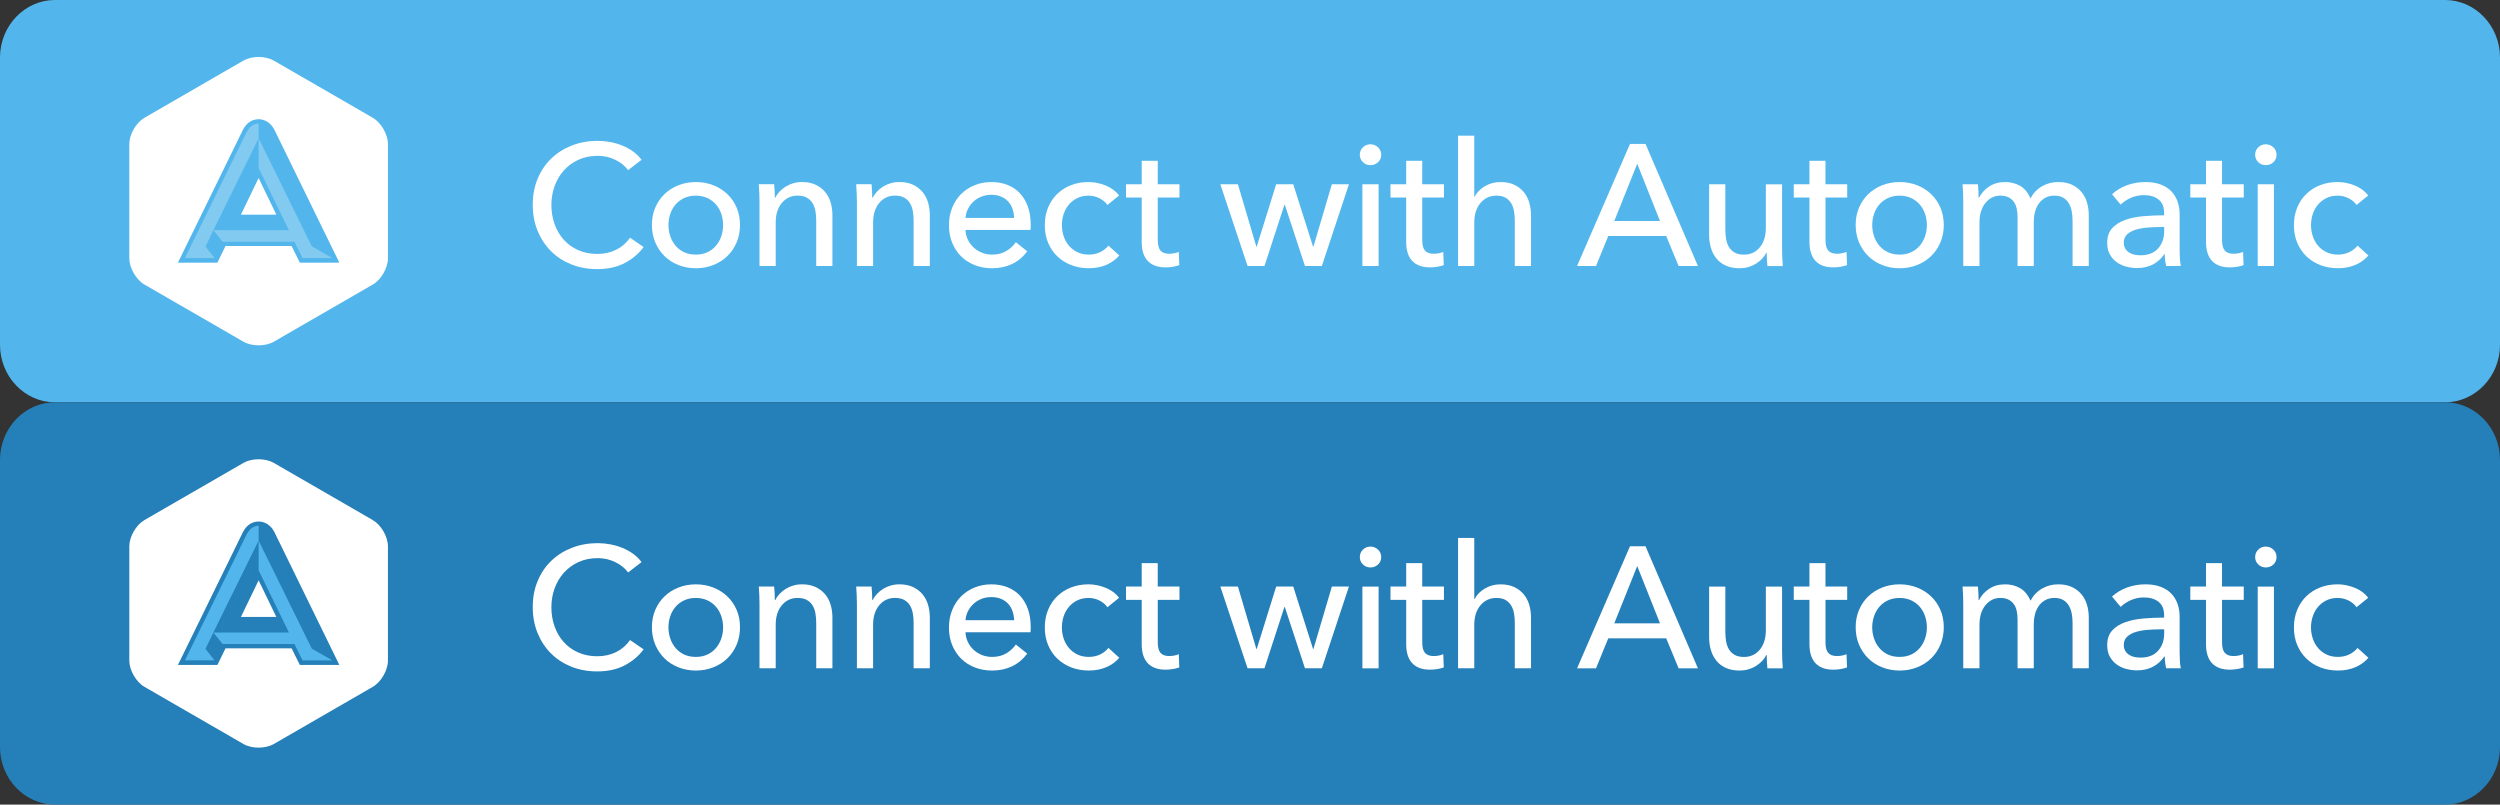 <?xml version="1.0" encoding="utf-8"?>
<!-- Generator: Adobe Illustrator 18.1.1, SVG Export Plug-In . SVG Version: 6.00 Build 0)  -->
<!DOCTYPE svg PUBLIC "-//W3C//DTD SVG 1.1//EN" "http://www.w3.org/Graphics/SVG/1.1/DTD/svg11.dtd">
<svg version="1.1" xmlns="http://www.w3.org/2000/svg" xmlns:xlink="http://www.w3.org/1999/xlink" x="0px" y="0px"
	 viewBox="0 0 174 56" enable-background="new 0 0 174 56" xml:space="preserve">
<rect x="0" y="0" width="174" height="56" fill="#333333" stroke="none"/>
<g id="Layer_2">
</g>
<g id="Layer_1">
	<g>
		<path fill="#52B6ED" d="M170.176,0H34.418H3.824c-2.103,0-3.824,1.8-3.824,4v20
			c0,2.2,1.721,4,3.824,4h30.593H170.176c2.103,0,3.824-1.8,3.824-4v-20
			C174,1.8,172.279,0,170.176,0z"/>
	</g>
	<g>
		<path fill="#FFFFFF" d="M9,10.022c0-0.669,0.474-1.49,1.053-1.825l6.893-3.981
			c0.579-0.335,1.527-0.335,2.107,0l6.893,3.981
			c0.579,0.335,1.054,1.156,1.054,1.825v7.957c0,0.669-0.474,1.491-1.054,1.825
			l-6.892,3.98c-0.58,0.335-1.528,0.335-2.108,0l-6.892-3.98
			c-0.579-0.334-1.054-1.156-1.054-1.825V10.022z"/>
		<path fill="#52B6ED" d="M20.87,18.281l-0.574-1.157h-4.601l-0.564,1.157h-2.748
			l4.517-9.23c0.254-0.508,0.649-0.753,1.101-0.753
			c0.452,0,0.866,0.273,1.101,0.743l4.516,9.24H20.87z M19.233,14.94
			l-1.233-2.55l-1.232,2.55H19.233z"/>
		<path fill="#83CAF1" d="M21.698,17.142l-3.698-7.518v2.07l2.108,4.329h-5.26
			l3.152-6.399V8.589c-0.404,0.028-0.63,0.245-0.828,0.593l-4.3,8.779h2.061
			L14.302,17.161l0.546-1.138l0.649,0.8h4.996l0.565,1.139h2.07L21.698,17.142z"
			/>
	</g>
	<g>
		<path fill="#FFFFFF" d="M44.797,17.194c-0.336,0.456-0.772,0.826-1.309,1.11
			c-0.535,0.284-1.18,0.426-1.932,0.426c-0.648,0-1.246-0.11-1.794-0.33
			s-1.021-0.527-1.416-0.924c-0.396-0.396-0.706-0.868-0.931-1.416
			c-0.224-0.548-0.336-1.149-0.336-1.806c0-0.664,0.114-1.271,0.342-1.818
			c0.229-0.548,0.545-1.016,0.949-1.404c0.403-0.388,0.881-0.689,1.434-0.905
			c0.552-0.216,1.152-0.324,1.8-0.324c0.288,0,0.58,0.028,0.876,0.084
			s0.58,0.14,0.852,0.252c0.272,0.112,0.521,0.25,0.744,0.414
			c0.225,0.164,0.416,0.354,0.576,0.57L43.717,11.842
			c-0.209-0.288-0.502-0.526-0.883-0.714c-0.379-0.188-0.789-0.282-1.229-0.282
			c-0.496,0-0.942,0.09-1.338,0.27c-0.396,0.181-0.734,0.427-1.015,0.738
			c-0.279,0.312-0.496,0.674-0.647,1.086s-0.228,0.851-0.228,1.314
			c0,0.479,0.073,0.928,0.222,1.344c0.147,0.416,0.36,0.778,0.636,1.086
			c0.275,0.309,0.612,0.55,1.008,0.727c0.396,0.176,0.838,0.264,1.326,0.264
			c0.48,0,0.916-0.096,1.309-0.288c0.392-0.192,0.715-0.472,0.972-0.84
			L44.797,17.194z"/>
		<path fill="#FFFFFF" d="M51.504,15.657c0,0.44-0.078,0.845-0.233,1.213
			c-0.156,0.367-0.372,0.686-0.647,0.953c-0.276,0.269-0.603,0.477-0.979,0.624
			c-0.376,0.148-0.78,0.223-1.212,0.223c-0.433,0-0.837-0.074-1.212-0.223
			c-0.377-0.147-0.7-0.355-0.973-0.624c-0.271-0.268-0.485-0.586-0.642-0.953
			c-0.155-0.368-0.233-0.772-0.233-1.213c0-0.439,0.078-0.842,0.233-1.205
			c0.156-0.364,0.37-0.679,0.642-0.942c0.272-0.264,0.596-0.47,0.973-0.618
			c0.375-0.147,0.779-0.222,1.212-0.222c0.432,0,0.836,0.074,1.212,0.222
			c0.376,0.148,0.702,0.354,0.979,0.618c0.275,0.264,0.491,0.578,0.647,0.942
			C51.426,14.816,51.504,15.218,51.504,15.657z M50.328,15.664
			c0-0.271-0.042-0.531-0.126-0.778c-0.085-0.247-0.206-0.464-0.367-0.651
			s-0.359-0.337-0.596-0.449c-0.237-0.111-0.508-0.168-0.813-0.168
			c-0.305,0-0.575,0.057-0.812,0.168c-0.236,0.112-0.436,0.262-0.596,0.449
			s-0.283,0.404-0.367,0.651s-0.126,0.507-0.126,0.778
			c0,0.271,0.042,0.53,0.126,0.777s0.207,0.467,0.367,0.658
			s0.359,0.343,0.596,0.455c0.237,0.111,0.508,0.167,0.812,0.167
			c0.306,0,0.576-0.056,0.813-0.167c0.236-0.112,0.435-0.264,0.596-0.455
			s0.282-0.411,0.367-0.658C50.286,16.194,50.328,15.935,50.328,15.664z"/>
		<path fill="#FFFFFF" d="M53.881,12.825c0.016,0.145,0.027,0.307,0.035,0.486
			s0.012,0.33,0.012,0.45h0.037c0.071-0.152,0.17-0.294,0.293-0.426
			c0.125-0.132,0.266-0.248,0.426-0.349c0.16-0.1,0.336-0.178,0.529-0.233
			c0.191-0.056,0.391-0.084,0.6-0.084c0.367,0,0.684,0.062,0.947,0.186
			c0.265,0.124,0.484,0.29,0.66,0.498s0.307,0.452,0.391,0.732
			s0.125,0.58,0.125,0.899v3.528h-1.127v-3.156c0-0.231-0.019-0.451-0.055-0.66
			c-0.035-0.208-0.102-0.392-0.197-0.552c-0.097-0.16-0.229-0.288-0.396-0.384
			s-0.384-0.145-0.648-0.145c-0.447,0-0.813,0.171-1.098,0.511
			s-0.426,0.794-0.426,1.361v3.024h-1.128v-4.464c0-0.152-0.005-0.348-0.013-0.588
			s-0.02-0.452-0.035-0.637H53.881z"/>
		<path fill="#FFFFFF" d="M60.66,12.825c0.016,0.145,0.027,0.307,0.035,0.486
			s0.013,0.33,0.013,0.45h0.036c0.072-0.152,0.17-0.294,0.294-0.426
			s0.266-0.248,0.426-0.349c0.16-0.1,0.336-0.178,0.528-0.233
			c0.191-0.056,0.392-0.084,0.6-0.084c0.368,0,0.684,0.062,0.948,0.186
			s0.483,0.29,0.66,0.498c0.176,0.208,0.306,0.452,0.39,0.732
			s0.126,0.58,0.126,0.899v3.528h-1.128v-3.156c0-0.231-0.018-0.451-0.054-0.66
			c-0.036-0.208-0.103-0.392-0.198-0.552s-0.229-0.288-0.396-0.384
			s-0.383-0.145-0.647-0.145c-0.448,0-0.813,0.171-1.099,0.511
			c-0.283,0.34-0.426,0.794-0.426,1.361v3.024h-1.127v-4.464
			c0-0.152-0.005-0.348-0.013-0.588s-0.021-0.452-0.036-0.637H60.66z"/>
		<path fill="#FFFFFF" d="M71.736,15.622c0,0.063,0,0.128,0,0.191
			c0,0.064-0.005,0.128-0.013,0.192h-4.524c0.008,0.238,0.062,0.463,0.162,0.673
			c0.101,0.211,0.234,0.394,0.402,0.549c0.168,0.154,0.361,0.275,0.582,0.363
			c0.221,0.087,0.454,0.131,0.702,0.131c0.384,0,0.716-0.084,0.996-0.252
			s0.499-0.372,0.659-0.612l0.793,0.637c-0.305,0.402-0.662,0.699-1.074,0.89
			s-0.87,0.286-1.374,0.286c-0.433,0-0.832-0.072-1.2-0.216
			c-0.368-0.145-0.684-0.347-0.947-0.606c-0.265-0.26-0.473-0.574-0.625-0.942
			c-0.152-0.367-0.228-0.775-0.228-1.224c0-0.439,0.073-0.846,0.222-1.218
			s0.355-0.69,0.62-0.954s0.577-0.47,0.938-0.618
			c0.36-0.147,0.749-0.222,1.166-0.222c0.416,0,0.795,0.067,1.137,0.204
			c0.34,0.136,0.629,0.332,0.865,0.588s0.419,0.565,0.547,0.93
			C71.672,14.756,71.736,15.166,71.736,15.622z M70.584,15.166
			c-0.008-0.225-0.047-0.435-0.114-0.63c-0.067-0.196-0.168-0.366-0.3-0.511
			c-0.133-0.144-0.297-0.258-0.492-0.342c-0.196-0.084-0.426-0.126-0.689-0.126
			c-0.24,0-0.467,0.042-0.679,0.126s-0.396,0.198-0.552,0.342
			c-0.156,0.145-0.284,0.314-0.385,0.511c-0.1,0.195-0.157,0.405-0.174,0.63
			H70.584z"/>
		<path fill="#FFFFFF" d="M77.076,14.266c-0.121-0.184-0.301-0.338-0.541-0.462
			s-0.496-0.187-0.768-0.187c-0.296,0-0.559,0.057-0.786,0.169
			c-0.228,0.111-0.422,0.262-0.582,0.449c-0.159,0.188-0.282,0.406-0.366,0.654
			s-0.125,0.508-0.125,0.78c0,0.271,0.041,0.532,0.125,0.779
			c0.084,0.248,0.207,0.467,0.366,0.654c0.16,0.188,0.356,0.338,0.589,0.45
			c0.231,0.112,0.495,0.168,0.791,0.168c0.289,0,0.551-0.056,0.786-0.168
			s0.431-0.264,0.582-0.456l0.757,0.684c-0.24,0.28-0.541,0.498-0.9,0.654
			c-0.36,0.156-0.768,0.234-1.225,0.234c-0.439,0-0.846-0.072-1.218-0.216
			c-0.372-0.145-0.694-0.347-0.966-0.606s-0.486-0.574-0.643-0.942
			c-0.155-0.367-0.233-0.779-0.233-1.235c0-0.448,0.075-0.856,0.228-1.225
			c0.152-0.367,0.364-0.684,0.637-0.947c0.271-0.265,0.594-0.469,0.966-0.612
			c0.372-0.145,0.774-0.216,1.206-0.216c0.4,0,0.798,0.08,1.193,0.24
			c0.396,0.159,0.711,0.392,0.942,0.695L77.076,14.266z"/>
		<path fill="#FFFFFF" d="M82.092,13.75h-1.512v2.955c0,0.343,0.064,0.588,0.191,0.735
			c0.129,0.147,0.332,0.222,0.612,0.222c0.104,0,0.216-0.012,0.336-0.033
			c0.12-0.022,0.228-0.055,0.324-0.1l0.036,0.925
			c-0.137,0.048-0.286,0.085-0.45,0.113s-0.334,0.042-0.51,0.042
			c-0.536,0-0.946-0.147-1.229-0.443c-0.285-0.296-0.427-0.74-0.427-1.332v-3.084
			h-1.092v-0.925h1.092v-1.632h1.116v1.632h1.512V13.75z"/>
		<path fill="#FFFFFF" d="M86.159,12.825l1.284,4.345h0.024l1.355-4.345h1.188l1.38,4.345
			h0.023l1.285-4.345h1.188l-1.885,5.688h-1.176l-1.404-4.272H89.4l-1.392,4.272
			h-1.177l-1.896-5.688H86.159z"/>
		<path fill="#FFFFFF" d="M96.132,10.774c0,0.208-0.074,0.38-0.221,0.517
			c-0.146,0.136-0.324,0.204-0.529,0.204c-0.207,0-0.381-0.07-0.523-0.211
			c-0.144-0.14-0.215-0.31-0.215-0.51c0-0.208,0.071-0.382,0.215-0.521
			c0.143-0.141,0.316-0.21,0.523-0.21c0.205,0,0.383,0.069,0.529,0.21
			C96.058,10.392,96.132,10.566,96.132,10.774z M95.951,18.514h-1.128v-5.688h1.128
			V18.514z"/>
		<path fill="#FFFFFF" d="M100.499,13.75h-1.512v2.955c0,0.343,0.064,0.588,0.191,0.735
			c0.129,0.147,0.332,0.222,0.612,0.222c0.104,0,0.216-0.012,0.336-0.033
			c0.12-0.022,0.228-0.055,0.324-0.1l0.036,0.925
			c-0.137,0.048-0.286,0.085-0.45,0.113s-0.334,0.042-0.51,0.042
			c-0.536,0-0.946-0.147-1.229-0.443c-0.285-0.296-0.427-0.74-0.427-1.332v-3.084
			h-1.092v-0.925h1.092v-1.632h1.116v1.632h1.512V13.75z"/>
		<path fill="#FFFFFF" d="M102.636,13.69c0.136-0.279,0.367-0.52,0.695-0.72
			s0.696-0.3,1.104-0.3c0.368,0,0.684,0.062,0.948,0.186
			c0.264,0.124,0.483,0.29,0.66,0.498c0.176,0.208,0.305,0.452,0.389,0.732
			s0.127,0.58,0.127,0.899v3.528h-1.129v-3.151c0-0.232-0.018-0.453-0.053-0.662
			c-0.037-0.208-0.103-0.393-0.199-0.553c-0.096-0.161-0.226-0.289-0.39-0.386
			c-0.164-0.096-0.378-0.145-0.642-0.145c-0.448,0-0.816,0.171-1.104,0.512
			c-0.289,0.341-0.433,0.796-0.433,1.365v3.02h-1.128V9.442h1.128v4.248H102.636z
			"/>
		<path fill="#FFFFFF" d="M111.083,18.514h-1.319l3.684-8.496h1.08l3.648,8.496h-1.345
			l-0.864-2.088h-4.031L111.083,18.514z M112.355,15.382h3.18l-1.584-3.984
			L112.355,15.382z"/>
		<path fill="#FFFFFF" d="M123.012,18.514c-0.017-0.144-0.029-0.306-0.037-0.486
			c-0.008-0.18-0.012-0.33-0.012-0.449h-0.023
			c-0.145,0.304-0.387,0.562-0.727,0.773s-0.718,0.318-1.134,0.318
			c-0.368,0-0.687-0.061-0.954-0.181c-0.268-0.119-0.488-0.285-0.66-0.498
			c-0.172-0.211-0.3-0.457-0.384-0.737s-0.126-0.58-0.126-0.9v-3.528h1.128
			v3.145c0,0.232,0.019,0.454,0.054,0.666c0.037,0.212,0.103,0.398,0.199,0.558
			c0.096,0.16,0.228,0.288,0.396,0.385c0.168,0.096,0.384,0.144,0.647,0.144
			c0.457,0,0.824-0.17,1.104-0.51s0.42-0.794,0.42-1.362v-3.024h1.128v4.465
			c0,0.151,0.004,0.348,0.012,0.588c0.008,0.239,0.02,0.452,0.036,0.636H123.012z
			"/>
		<path fill="#FFFFFF" d="M128.566,13.75h-1.512v2.955c0,0.343,0.064,0.588,0.192,0.735
			s0.332,0.222,0.612,0.222c0.104,0,0.216-0.012,0.336-0.033
			c0.119-0.022,0.228-0.055,0.324-0.1l0.035,0.925
			c-0.136,0.048-0.285,0.085-0.449,0.113c-0.164,0.028-0.334,0.042-0.51,0.042
			c-0.537,0-0.947-0.147-1.23-0.443c-0.284-0.296-0.426-0.74-0.426-1.332v-3.084
			h-1.092v-0.925h1.092v-1.632h1.115v1.632h1.512V13.75z"/>
		<path fill="#FFFFFF" d="M135.287,15.657c0,0.44-0.078,0.845-0.234,1.213
			c-0.156,0.367-0.371,0.686-0.647,0.953c-0.276,0.269-0.603,0.477-0.978,0.624
			c-0.377,0.148-0.781,0.223-1.213,0.223s-0.836-0.074-1.211-0.223
			c-0.377-0.147-0.701-0.355-0.973-0.624c-0.271-0.268-0.486-0.586-0.643-0.953
			c-0.155-0.368-0.233-0.772-0.233-1.213c0-0.439,0.078-0.842,0.233-1.205
			c0.156-0.364,0.371-0.679,0.643-0.942s0.596-0.47,0.973-0.618
			c0.375-0.147,0.779-0.222,1.211-0.222s0.836,0.074,1.213,0.222
			c0.375,0.148,0.701,0.354,0.978,0.618s0.491,0.578,0.647,0.942
			C135.209,14.816,135.287,15.218,135.287,15.657z M134.111,15.664
			c0-0.271-0.043-0.531-0.127-0.778s-0.206-0.464-0.367-0.651
			c-0.16-0.188-0.359-0.337-0.596-0.449c-0.236-0.111-0.508-0.168-0.812-0.168
			s-0.576,0.057-0.812,0.168c-0.236,0.112-0.436,0.262-0.596,0.449
			s-0.283,0.404-0.367,0.651s-0.127,0.507-0.127,0.778
			c0,0.271,0.043,0.53,0.127,0.777s0.207,0.467,0.367,0.658
			s0.359,0.343,0.596,0.455c0.236,0.111,0.508,0.167,0.812,0.167
			s0.576-0.056,0.812-0.167c0.236-0.112,0.436-0.264,0.596-0.455
			c0.161-0.191,0.283-0.411,0.367-0.658S134.111,15.935,134.111,15.664z"/>
		<path fill="#FFFFFF" d="M138.437,12.987c0.315-0.212,0.689-0.317,1.121-0.317
			c0.385,0,0.73,0.088,1.038,0.264s0.55,0.468,0.726,0.876
			c0.193-0.368,0.461-0.649,0.805-0.846s0.72-0.294,1.128-0.294
			c0.368,0,0.685,0.062,0.948,0.186s0.484,0.29,0.66,0.498
			s0.306,0.452,0.39,0.732s0.126,0.58,0.126,0.899v3.528h-1.128v-3.156
			c0-0.231-0.021-0.451-0.06-0.66c-0.041-0.208-0.108-0.392-0.205-0.552
			c-0.096-0.16-0.224-0.288-0.383-0.384c-0.16-0.096-0.365-0.145-0.613-0.145
			c-0.256,0-0.476,0.055-0.659,0.162c-0.185,0.108-0.335,0.248-0.45,0.42
			c-0.116,0.173-0.2,0.366-0.252,0.582c-0.053,0.217-0.078,0.437-0.078,0.66
			v3.072h-1.128v-3.384c0-0.224-0.021-0.428-0.06-0.612
			c-0.041-0.184-0.108-0.342-0.205-0.474c-0.096-0.132-0.219-0.236-0.371-0.312
			s-0.34-0.114-0.564-0.114c-0.416,0-0.762,0.171-1.037,0.511
			c-0.277,0.34-0.414,0.794-0.414,1.361v3.024h-1.129v-4.464
			c0-0.152-0.004-0.348-0.012-0.588s-0.02-0.452-0.036-0.637h1.068
			c0.016,0.145,0.028,0.307,0.036,0.486s0.012,0.33,0.012,0.45h0.036
			C137.89,13.458,138.121,13.2,138.437,12.987z"/>
		<path fill="#FFFFFF" d="M150.623,14.83c0-0.425-0.129-0.738-0.385-0.942
			s-0.596-0.306-1.02-0.306c-0.32,0-0.622,0.062-0.906,0.186
			c-0.283,0.124-0.521,0.282-0.714,0.474l-0.6-0.72
			c0.28-0.264,0.622-0.472,1.026-0.624c0.403-0.151,0.838-0.228,1.301-0.228
			c0.408,0,0.763,0.058,1.062,0.174c0.301,0.116,0.547,0.274,0.738,0.474
			c0.191,0.2,0.336,0.437,0.432,0.708c0.096,0.272,0.145,0.564,0.145,0.876
			v2.484c0,0.192,0.006,0.395,0.018,0.605c0.012,0.213,0.034,0.387,0.066,0.522
			h-1.021c-0.063-0.271-0.096-0.544-0.096-0.816h-0.036
			c-0.208,0.305-0.471,0.54-0.786,0.708s-0.69,0.252-1.122,0.252
			c-0.224,0-0.458-0.029-0.701-0.09c-0.244-0.06-0.467-0.157-0.666-0.294
			c-0.201-0.136-0.367-0.315-0.498-0.54c-0.133-0.224-0.199-0.5-0.199-0.828
			c0-0.432,0.117-0.773,0.349-1.025c0.231-0.252,0.536-0.444,0.912-0.576
			s0.8-0.218,1.272-0.258c0.472-0.04,0.947-0.061,1.428-0.061V14.83z
			 M150.347,15.802c-0.28,0-0.569,0.012-0.87,0.036
			c-0.3,0.023-0.572,0.072-0.816,0.144c-0.244,0.072-0.445,0.181-0.605,0.324
			s-0.24,0.336-0.24,0.576c0,0.168,0.034,0.308,0.103,0.42
			c0.067,0.112,0.157,0.204,0.271,0.276c0.111,0.071,0.235,0.122,0.371,0.149
			c0.137,0.028,0.276,0.042,0.42,0.042c0.528,0,0.934-0.158,1.219-0.474
			c0.283-0.316,0.426-0.714,0.426-1.194v-0.3H150.347z"/>
		<path fill="#FFFFFF" d="M156.166,13.75h-1.512v2.955c0,0.343,0.064,0.588,0.192,0.735
			s0.332,0.222,0.612,0.222c0.104,0,0.216-0.012,0.336-0.033
			c0.119-0.022,0.228-0.055,0.324-0.1l0.035,0.925
			c-0.136,0.048-0.285,0.085-0.449,0.113s-0.334,0.042-0.51,0.042
			c-0.537,0-0.947-0.147-1.23-0.443c-0.284-0.296-0.426-0.74-0.426-1.332v-3.084
			h-1.092v-0.925h1.092v-1.632h1.115v1.632h1.512V13.75z"/>
		<path fill="#FFFFFF" d="M158.447,10.774c0,0.208-0.074,0.38-0.221,0.517
			c-0.146,0.136-0.324,0.204-0.529,0.204c-0.207,0-0.381-0.07-0.523-0.211
			c-0.144-0.14-0.215-0.31-0.215-0.51c0-0.208,0.071-0.382,0.215-0.521
			c0.143-0.141,0.316-0.21,0.523-0.21c0.205,0,0.383,0.069,0.529,0.21
			C158.373,10.392,158.447,10.566,158.447,10.774z M158.266,18.514h-1.128v-5.688h1.128
			V18.514z"/>
		<path fill="#FFFFFF" d="M164.014,14.266c-0.12-0.184-0.3-0.338-0.54-0.462
			s-0.496-0.187-0.768-0.187c-0.297,0-0.559,0.057-0.787,0.169
			c-0.228,0.111-0.422,0.262-0.582,0.449c-0.159,0.188-0.281,0.406-0.365,0.654
			s-0.126,0.508-0.126,0.78c0,0.271,0.042,0.532,0.126,0.779
			c0.084,0.248,0.206,0.467,0.365,0.654c0.16,0.188,0.356,0.338,0.589,0.45
			c0.231,0.112,0.495,0.168,0.792,0.168c0.288,0,0.55-0.056,0.785-0.168
			c0.236-0.112,0.431-0.264,0.582-0.456l0.757,0.684
			c-0.24,0.28-0.54,0.498-0.9,0.654s-0.768,0.234-1.224,0.234
			c-0.44,0-0.846-0.072-1.219-0.216c-0.371-0.145-0.693-0.347-0.965-0.606
			c-0.272-0.26-0.486-0.574-0.643-0.942c-0.156-0.367-0.234-0.779-0.234-1.235
			c0-0.448,0.076-0.856,0.229-1.225c0.152-0.367,0.363-0.684,0.636-0.947
			c0.272-0.265,0.595-0.469,0.966-0.612c0.372-0.145,0.774-0.216,1.207-0.216
			c0.399,0,0.797,0.08,1.193,0.24c0.396,0.159,0.71,0.392,0.941,0.695
			L164.014,14.266z"/>
	</g>
	<g>
		<path fill="#257FB9" d="M170.176,28H34.418H3.824c-2.103,0-3.824,1.8-3.824,4v20
			c0,2.2,1.721,4,3.824,4h30.593H170.176c2.103,0,3.824-1.8,3.824-4v-20
			C174,29.8,172.279,28,170.176,28z"/>
	</g>
	<g>
		<path fill="#FFFFFF" d="M9,38.022c0-0.669,0.474-1.49,1.053-1.825l6.893-3.981
			c0.579-0.335,1.527-0.335,2.107,0l6.893,3.981
			c0.579,0.335,1.054,1.156,1.054,1.825v7.957c0,0.669-0.474,1.491-1.054,1.825
			l-6.892,3.98c-0.58,0.335-1.528,0.335-2.108,0l-6.892-3.98
			c-0.579-0.334-1.054-1.156-1.054-1.825V38.022z"/>
		<path fill="#257FB9" d="M20.87,46.281l-0.574-1.157h-4.601l-0.564,1.157h-2.748
			l4.517-9.23c0.254-0.508,0.649-0.753,1.101-0.753
			c0.452,0,0.866,0.273,1.101,0.743l4.516,9.24H20.87z M19.233,42.94
			l-1.233-2.55l-1.232,2.55H19.233z"/>
		<path fill="#52B6ED" d="M21.698,45.142l-3.698-7.518v2.07l2.108,4.329h-5.26
			l3.152-6.399v-1.035c-0.404,0.028-0.63,0.245-0.828,0.593l-4.3,8.779H14.933
			L14.302,45.161l0.546-1.138l0.649,0.8h4.996l0.565,1.139h2.07L21.698,45.142z"/>
	</g>
	<g>
		<path fill="#FFFFFF" d="M44.797,45.194c-0.336,0.456-0.772,0.826-1.309,1.11
			c-0.535,0.284-1.18,0.426-1.932,0.426c-0.648,0-1.246-0.11-1.794-0.33
			s-1.021-0.527-1.416-0.924c-0.396-0.396-0.706-0.868-0.931-1.416
			c-0.224-0.548-0.336-1.149-0.336-1.806c0-0.664,0.114-1.271,0.342-1.818
			c0.229-0.548,0.545-1.016,0.949-1.404c0.403-0.388,0.881-0.689,1.434-0.905
			c0.552-0.216,1.152-0.324,1.8-0.324c0.288,0,0.58,0.028,0.876,0.084
			s0.58,0.14,0.852,0.252c0.272,0.112,0.521,0.25,0.744,0.414
			c0.225,0.164,0.416,0.354,0.576,0.57l-0.936,0.72
			c-0.209-0.288-0.502-0.526-0.883-0.714c-0.379-0.188-0.789-0.282-1.229-0.282
			c-0.496,0-0.942,0.09-1.338,0.27c-0.396,0.181-0.734,0.427-1.015,0.738
			c-0.279,0.312-0.496,0.674-0.647,1.086s-0.228,0.851-0.228,1.314
			c0,0.479,0.073,0.928,0.222,1.344c0.147,0.416,0.36,0.778,0.636,1.086
			c0.275,0.309,0.612,0.55,1.008,0.727c0.396,0.176,0.838,0.264,1.326,0.264
			c0.48,0,0.916-0.096,1.309-0.288c0.392-0.192,0.715-0.472,0.972-0.84
			L44.797,45.194z"/>
		<path fill="#FFFFFF" d="M51.504,43.657c0,0.44-0.078,0.845-0.233,1.213
			c-0.156,0.367-0.372,0.686-0.647,0.953c-0.276,0.269-0.603,0.477-0.979,0.624
			c-0.376,0.148-0.78,0.223-1.212,0.223c-0.433,0-0.837-0.074-1.212-0.223
			c-0.377-0.147-0.7-0.355-0.973-0.624c-0.271-0.268-0.485-0.586-0.642-0.953
			c-0.155-0.368-0.233-0.772-0.233-1.213c0-0.439,0.078-0.842,0.233-1.205
			c0.156-0.364,0.37-0.679,0.642-0.942c0.272-0.264,0.596-0.47,0.973-0.618
			c0.375-0.147,0.779-0.222,1.212-0.222c0.432,0,0.836,0.074,1.212,0.222
			c0.376,0.148,0.702,0.354,0.979,0.618c0.275,0.264,0.491,0.578,0.647,0.942
			C51.426,42.816,51.504,43.218,51.504,43.657z M50.328,43.664
			c0-0.271-0.042-0.531-0.126-0.778c-0.085-0.247-0.206-0.464-0.367-0.651
			s-0.359-0.337-0.596-0.449c-0.237-0.111-0.508-0.168-0.813-0.168
			c-0.305,0-0.575,0.057-0.812,0.168c-0.236,0.112-0.436,0.262-0.596,0.449
			s-0.283,0.404-0.367,0.651s-0.126,0.507-0.126,0.778
			c0,0.271,0.042,0.53,0.126,0.777s0.207,0.467,0.367,0.658
			s0.359,0.343,0.596,0.455c0.237,0.111,0.508,0.167,0.812,0.167
			c0.306,0,0.576-0.056,0.813-0.167c0.236-0.112,0.435-0.264,0.596-0.455
			s0.282-0.411,0.367-0.658C50.286,44.194,50.328,43.935,50.328,43.664z"/>
		<path fill="#FFFFFF" d="M53.881,40.825c0.016,0.145,0.027,0.307,0.035,0.486
			s0.012,0.33,0.012,0.45h0.037c0.071-0.152,0.17-0.294,0.293-0.426
			c0.125-0.132,0.266-0.248,0.426-0.349c0.16-0.1,0.336-0.178,0.529-0.233
			c0.191-0.056,0.391-0.084,0.6-0.084c0.367,0,0.684,0.062,0.947,0.186
			c0.265,0.124,0.484,0.29,0.66,0.498s0.307,0.452,0.391,0.732
			s0.125,0.58,0.125,0.899v3.528h-1.127v-3.156c0-0.231-0.019-0.451-0.055-0.66
			c-0.035-0.208-0.102-0.392-0.197-0.552c-0.097-0.16-0.229-0.288-0.396-0.384
			s-0.384-0.145-0.648-0.145c-0.447,0-0.813,0.171-1.098,0.511
			s-0.426,0.794-0.426,1.361v3.024h-1.128v-4.464c0-0.152-0.005-0.348-0.013-0.588
			s-0.02-0.452-0.035-0.637H53.881z"/>
		<path fill="#FFFFFF" d="M60.66,40.825c0.016,0.145,0.027,0.307,0.035,0.486
			s0.013,0.33,0.013,0.45h0.036c0.072-0.152,0.17-0.294,0.294-0.426
			s0.266-0.248,0.426-0.349c0.16-0.1,0.336-0.178,0.528-0.233
			c0.191-0.056,0.392-0.084,0.6-0.084c0.368,0,0.684,0.062,0.948,0.186
			s0.483,0.29,0.66,0.498c0.176,0.208,0.306,0.452,0.39,0.732
			s0.126,0.58,0.126,0.899v3.528h-1.128v-3.156c0-0.231-0.018-0.451-0.054-0.66
			c-0.036-0.208-0.103-0.392-0.198-0.552s-0.229-0.288-0.396-0.384
			s-0.383-0.145-0.647-0.145c-0.448,0-0.813,0.171-1.099,0.511
			c-0.283,0.34-0.426,0.794-0.426,1.361v3.024h-1.127v-4.464
			c0-0.152-0.005-0.348-0.013-0.588s-0.021-0.452-0.036-0.637H60.66z"/>
		<path fill="#FFFFFF" d="M71.736,43.622c0,0.063,0,0.128,0,0.191
			c0,0.064-0.005,0.128-0.013,0.192h-4.524c0.008,0.238,0.062,0.463,0.162,0.673
			c0.101,0.211,0.234,0.394,0.402,0.549c0.168,0.154,0.361,0.275,0.582,0.363
			c0.221,0.087,0.454,0.131,0.702,0.131c0.384,0,0.716-0.084,0.996-0.252
			s0.499-0.372,0.659-0.612l0.793,0.637c-0.305,0.402-0.662,0.699-1.074,0.89
			s-0.87,0.286-1.374,0.286c-0.433,0-0.832-0.072-1.2-0.216
			c-0.368-0.145-0.684-0.347-0.947-0.606c-0.265-0.26-0.473-0.574-0.625-0.942
			c-0.152-0.367-0.228-0.775-0.228-1.224c0-0.439,0.073-0.846,0.222-1.218
			s0.355-0.69,0.62-0.954s0.577-0.47,0.938-0.618
			c0.36-0.147,0.749-0.222,1.166-0.222c0.416,0,0.795,0.067,1.137,0.204
			c0.34,0.136,0.629,0.332,0.865,0.588s0.419,0.565,0.547,0.93
			C71.672,42.756,71.736,43.166,71.736,43.622z M70.584,43.166
			c-0.008-0.225-0.047-0.435-0.114-0.63c-0.067-0.196-0.168-0.366-0.3-0.511
			c-0.133-0.144-0.297-0.258-0.492-0.342c-0.196-0.084-0.426-0.126-0.689-0.126
			c-0.24,0-0.467,0.042-0.679,0.126S67.914,41.882,67.758,42.026
			c-0.156,0.145-0.284,0.314-0.385,0.511c-0.1,0.195-0.157,0.405-0.174,0.63
			H70.584z"/>
		<path fill="#FFFFFF" d="M77.076,42.266c-0.121-0.184-0.301-0.338-0.541-0.462
			s-0.496-0.187-0.768-0.187c-0.296,0-0.559,0.057-0.786,0.169
			c-0.228,0.111-0.422,0.262-0.582,0.449c-0.159,0.188-0.282,0.406-0.366,0.654
			s-0.125,0.508-0.125,0.78c0,0.271,0.041,0.532,0.125,0.779
			c0.084,0.248,0.207,0.467,0.366,0.654c0.16,0.188,0.356,0.338,0.589,0.45
			c0.231,0.112,0.495,0.168,0.791,0.168c0.289,0,0.551-0.056,0.786-0.168
			s0.431-0.264,0.582-0.456l0.757,0.684c-0.24,0.28-0.541,0.498-0.9,0.654
			c-0.36,0.156-0.768,0.234-1.225,0.234c-0.439,0-0.846-0.072-1.218-0.216
			c-0.372-0.145-0.694-0.347-0.966-0.606s-0.486-0.574-0.643-0.942
			c-0.155-0.367-0.233-0.779-0.233-1.235c0-0.448,0.075-0.856,0.228-1.225
			c0.152-0.367,0.364-0.684,0.637-0.947c0.271-0.265,0.594-0.469,0.966-0.612
			c0.372-0.145,0.774-0.216,1.206-0.216c0.4,0,0.798,0.08,1.193,0.24
			c0.396,0.159,0.711,0.392,0.942,0.695L77.076,42.266z"/>
		<path fill="#FFFFFF" d="M82.092,41.75h-1.512v2.955c0,0.343,0.064,0.588,0.191,0.735
			c0.129,0.147,0.332,0.222,0.612,0.222c0.104,0,0.216-0.012,0.336-0.033
			c0.12-0.022,0.228-0.055,0.324-0.1l0.036,0.925
			c-0.137,0.048-0.286,0.085-0.45,0.113s-0.334,0.042-0.51,0.042
			c-0.536,0-0.946-0.147-1.229-0.443c-0.285-0.296-0.427-0.74-0.427-1.332V41.75
			h-1.092v-0.925h1.092v-1.632h1.116v1.632h1.512V41.75z"/>
		<path fill="#FFFFFF" d="M86.159,40.825l1.284,4.345h0.024l1.355-4.345h1.188l1.38,4.345
			h0.023l1.285-4.345h1.188l-1.885,5.688h-1.176l-1.404-4.272h-0.023l-1.392,4.272
			H86.831l-1.896-5.688H86.159z"/>
		<path fill="#FFFFFF" d="M96.132,38.774c0,0.208-0.074,0.38-0.221,0.517
			c-0.146,0.136-0.324,0.204-0.529,0.204c-0.207,0-0.381-0.07-0.523-0.211
			c-0.144-0.14-0.215-0.31-0.215-0.51c0-0.208,0.071-0.382,0.215-0.521
			c0.143-0.141,0.316-0.21,0.523-0.21c0.205,0,0.383,0.069,0.529,0.21
			C96.058,38.392,96.132,38.566,96.132,38.774z M95.951,46.514h-1.128v-5.688h1.128
			V46.514z"/>
		<path fill="#FFFFFF" d="M100.499,41.75H98.988v2.955c0,0.343,0.064,0.588,0.191,0.735
			c0.129,0.147,0.332,0.222,0.612,0.222c0.104,0,0.216-0.012,0.336-0.033
			c0.12-0.022,0.228-0.055,0.324-0.1l0.036,0.925
			c-0.137,0.048-0.286,0.085-0.45,0.113s-0.334,0.042-0.51,0.042
			c-0.536,0-0.946-0.147-1.229-0.443c-0.285-0.296-0.427-0.74-0.427-1.332V41.75
			h-1.092v-0.925h1.092v-1.632h1.116v1.632h1.512V41.75z"/>
		<path fill="#FFFFFF" d="M102.636,41.69c0.136-0.279,0.367-0.52,0.695-0.72
			s0.696-0.3,1.104-0.3c0.368,0,0.684,0.062,0.948,0.186
			c0.264,0.124,0.483,0.29,0.66,0.498c0.176,0.208,0.305,0.452,0.389,0.732
			s0.127,0.58,0.127,0.899v3.528h-1.129v-3.151c0-0.232-0.018-0.453-0.053-0.662
			c-0.037-0.208-0.103-0.393-0.199-0.553c-0.096-0.161-0.226-0.289-0.39-0.386
			c-0.164-0.096-0.378-0.145-0.642-0.145c-0.448,0-0.816,0.171-1.104,0.512
			c-0.289,0.341-0.433,0.796-0.433,1.365v3.02h-1.128v-9.072h1.128v4.248H102.636
			z"/>
		<path fill="#FFFFFF" d="M111.083,46.514h-1.319l3.684-8.496h1.08l3.648,8.496h-1.345
			l-0.864-2.088h-4.031L111.083,46.514z M112.355,43.382h3.18l-1.584-3.984L112.355,43.382z"/>
		<path fill="#FFFFFF" d="M123.012,46.514c-0.017-0.144-0.029-0.306-0.037-0.486
			c-0.008-0.18-0.012-0.33-0.012-0.449h-0.023
			c-0.145,0.304-0.387,0.562-0.727,0.773s-0.718,0.318-1.134,0.318
			c-0.368,0-0.687-0.061-0.954-0.181c-0.268-0.119-0.488-0.285-0.66-0.498
			c-0.172-0.211-0.3-0.457-0.384-0.737s-0.126-0.58-0.126-0.9v-3.528h1.128
			v3.145c0,0.232,0.019,0.454,0.054,0.666c0.037,0.212,0.103,0.398,0.199,0.558
			c0.096,0.16,0.228,0.288,0.396,0.385c0.168,0.096,0.384,0.144,0.647,0.144
			c0.457,0,0.824-0.17,1.104-0.51s0.42-0.794,0.42-1.362v-3.024h1.128v4.465
			c0,0.151,0.004,0.348,0.012,0.588c0.008,0.239,0.02,0.452,0.036,0.636H123.012z
			"/>
		<path fill="#FFFFFF" d="M128.566,41.75h-1.512v2.955c0,0.343,0.064,0.588,0.192,0.735
			s0.332,0.222,0.612,0.222c0.104,0,0.216-0.012,0.336-0.033
			c0.119-0.022,0.228-0.055,0.324-0.1l0.035,0.925
			c-0.136,0.048-0.285,0.085-0.449,0.113s-0.334,0.042-0.51,0.042
			c-0.537,0-0.947-0.147-1.23-0.443c-0.284-0.296-0.426-0.74-0.426-1.332V41.75
			h-1.092v-0.925h1.092v-1.632h1.115v1.632h1.512V41.75z"/>
		<path fill="#FFFFFF" d="M135.287,43.657c0,0.44-0.078,0.845-0.234,1.213
			c-0.156,0.367-0.371,0.686-0.647,0.953c-0.276,0.269-0.603,0.477-0.978,0.624
			c-0.377,0.148-0.781,0.223-1.213,0.223s-0.836-0.074-1.211-0.223
			c-0.377-0.147-0.701-0.355-0.973-0.624c-0.271-0.268-0.486-0.586-0.643-0.953
			c-0.155-0.368-0.233-0.772-0.233-1.213c0-0.439,0.078-0.842,0.233-1.205
			c0.156-0.364,0.371-0.679,0.643-0.942s0.596-0.47,0.973-0.618
			c0.375-0.147,0.779-0.222,1.211-0.222s0.836,0.074,1.213,0.222
			c0.375,0.148,0.701,0.354,0.978,0.618s0.491,0.578,0.647,0.942
			C135.209,42.816,135.287,43.218,135.287,43.657z M134.111,43.664
			c0-0.271-0.043-0.531-0.127-0.778s-0.206-0.464-0.367-0.651
			c-0.16-0.188-0.359-0.337-0.596-0.449c-0.236-0.111-0.508-0.168-0.812-0.168
			s-0.576,0.057-0.812,0.168c-0.236,0.112-0.436,0.262-0.596,0.449
			s-0.283,0.404-0.367,0.651s-0.127,0.507-0.127,0.778
			c0,0.271,0.043,0.53,0.127,0.777s0.207,0.467,0.367,0.658
			s0.359,0.343,0.596,0.455c0.236,0.111,0.508,0.167,0.812,0.167
			s0.576-0.056,0.812-0.167c0.236-0.112,0.436-0.264,0.596-0.455
			c0.161-0.191,0.283-0.411,0.367-0.658S134.111,43.935,134.111,43.664z"/>
		<path fill="#FFFFFF" d="M138.437,40.987c0.315-0.212,0.689-0.317,1.121-0.317
			c0.385,0,0.73,0.088,1.038,0.264s0.55,0.468,0.726,0.876
			c0.193-0.368,0.461-0.649,0.805-0.846s0.72-0.294,1.128-0.294
			c0.368,0,0.685,0.062,0.948,0.186s0.484,0.29,0.66,0.498
			s0.306,0.452,0.39,0.732s0.126,0.58,0.126,0.899v3.528h-1.128v-3.156
			c0-0.231-0.021-0.451-0.06-0.66c-0.041-0.208-0.108-0.392-0.205-0.552
			c-0.096-0.16-0.224-0.288-0.383-0.384c-0.16-0.096-0.365-0.145-0.613-0.145
			c-0.256,0-0.476,0.055-0.659,0.162c-0.185,0.108-0.335,0.248-0.45,0.42
			c-0.116,0.173-0.2,0.366-0.252,0.582c-0.053,0.217-0.078,0.437-0.078,0.66
			v3.072h-1.128v-3.384c0-0.224-0.021-0.428-0.06-0.612
			c-0.041-0.184-0.108-0.342-0.205-0.474c-0.096-0.132-0.219-0.236-0.371-0.312
			s-0.34-0.114-0.564-0.114c-0.416,0-0.762,0.171-1.037,0.511
			c-0.277,0.34-0.414,0.794-0.414,1.361v3.024h-1.129v-4.464
			c0-0.152-0.004-0.348-0.012-0.588s-0.02-0.452-0.036-0.637h1.068
			c0.016,0.145,0.028,0.307,0.036,0.486s0.012,0.33,0.012,0.45h0.036
			C137.89,41.458,138.121,41.2,138.437,40.987z"/>
		<path fill="#FFFFFF" d="M150.623,42.83c0-0.425-0.129-0.738-0.385-0.942
			s-0.596-0.306-1.02-0.306c-0.32,0-0.622,0.062-0.906,0.186
			c-0.283,0.124-0.521,0.282-0.714,0.474l-0.6-0.72
			c0.28-0.264,0.622-0.472,1.026-0.624c0.403-0.151,0.838-0.228,1.301-0.228
			c0.408,0,0.763,0.058,1.062,0.174c0.301,0.116,0.547,0.274,0.738,0.474
			c0.191,0.2,0.336,0.437,0.432,0.708c0.096,0.272,0.145,0.564,0.145,0.876
			v2.484c0,0.192,0.006,0.395,0.018,0.605c0.012,0.213,0.034,0.387,0.066,0.522
			h-1.021c-0.063-0.271-0.096-0.544-0.096-0.816h-0.036
			c-0.208,0.305-0.471,0.54-0.786,0.708s-0.69,0.252-1.122,0.252
			c-0.224,0-0.458-0.029-0.701-0.09c-0.244-0.06-0.467-0.157-0.666-0.294
			c-0.201-0.136-0.367-0.315-0.498-0.54c-0.133-0.224-0.199-0.5-0.199-0.828
			c0-0.432,0.117-0.773,0.349-1.025s0.536-0.444,0.912-0.576
			s0.8-0.218,1.272-0.258c0.472-0.04,0.947-0.061,1.428-0.061V42.83z
			 M150.347,43.802c-0.28,0-0.569,0.012-0.87,0.036
			c-0.3,0.023-0.572,0.072-0.816,0.144c-0.244,0.072-0.445,0.181-0.605,0.324
			s-0.24,0.336-0.24,0.576c0,0.168,0.034,0.308,0.103,0.42
			c0.067,0.112,0.157,0.204,0.271,0.276c0.111,0.071,0.235,0.122,0.371,0.149
			c0.137,0.028,0.276,0.042,0.42,0.042c0.528,0,0.934-0.158,1.219-0.474
			c0.283-0.316,0.426-0.714,0.426-1.194v-0.3H150.347z"/>
		<path fill="#FFFFFF" d="M156.166,41.75h-1.512v2.955c0,0.343,0.064,0.588,0.192,0.735
			s0.332,0.222,0.612,0.222c0.104,0,0.216-0.012,0.336-0.033
			c0.119-0.022,0.228-0.055,0.324-0.1l0.035,0.925
			c-0.136,0.048-0.285,0.085-0.449,0.113s-0.334,0.042-0.51,0.042
			c-0.537,0-0.947-0.147-1.23-0.443c-0.284-0.296-0.426-0.74-0.426-1.332V41.75
			h-1.092v-0.925h1.092v-1.632h1.115v1.632h1.512V41.75z"/>
		<path fill="#FFFFFF" d="M158.447,38.774c0,0.208-0.074,0.38-0.221,0.517
			c-0.146,0.136-0.324,0.204-0.529,0.204c-0.207,0-0.381-0.07-0.523-0.211
			c-0.144-0.14-0.215-0.31-0.215-0.51c0-0.208,0.071-0.382,0.215-0.521
			c0.143-0.141,0.316-0.21,0.523-0.21c0.205,0,0.383,0.069,0.529,0.21
			C158.373,38.392,158.447,38.566,158.447,38.774z M158.266,46.514h-1.128v-5.688h1.128
			V46.514z"/>
		<path fill="#FFFFFF" d="M164.014,42.266c-0.12-0.184-0.3-0.338-0.54-0.462
			s-0.496-0.187-0.768-0.187c-0.297,0-0.559,0.057-0.787,0.169
			c-0.228,0.111-0.422,0.262-0.582,0.449c-0.159,0.188-0.281,0.406-0.365,0.654
			s-0.126,0.508-0.126,0.78c0,0.271,0.042,0.532,0.126,0.779
			c0.084,0.248,0.206,0.467,0.365,0.654c0.16,0.188,0.356,0.338,0.589,0.45
			c0.231,0.112,0.495,0.168,0.792,0.168c0.288,0,0.55-0.056,0.785-0.168
			c0.236-0.112,0.431-0.264,0.582-0.456l0.757,0.684
			c-0.24,0.28-0.54,0.498-0.9,0.654s-0.768,0.234-1.224,0.234
			c-0.44,0-0.846-0.072-1.219-0.216c-0.371-0.145-0.693-0.347-0.965-0.606
			c-0.272-0.26-0.486-0.574-0.643-0.942c-0.156-0.367-0.234-0.779-0.234-1.235
			c0-0.448,0.076-0.856,0.229-1.225c0.152-0.367,0.363-0.684,0.636-0.947
			c0.272-0.265,0.595-0.469,0.966-0.612c0.372-0.145,0.774-0.216,1.207-0.216
			c0.399,0,0.797,0.08,1.193,0.24c0.396,0.159,0.71,0.392,0.941,0.695
			L164.014,42.266z"/>
	</g>
</g>
</svg>
